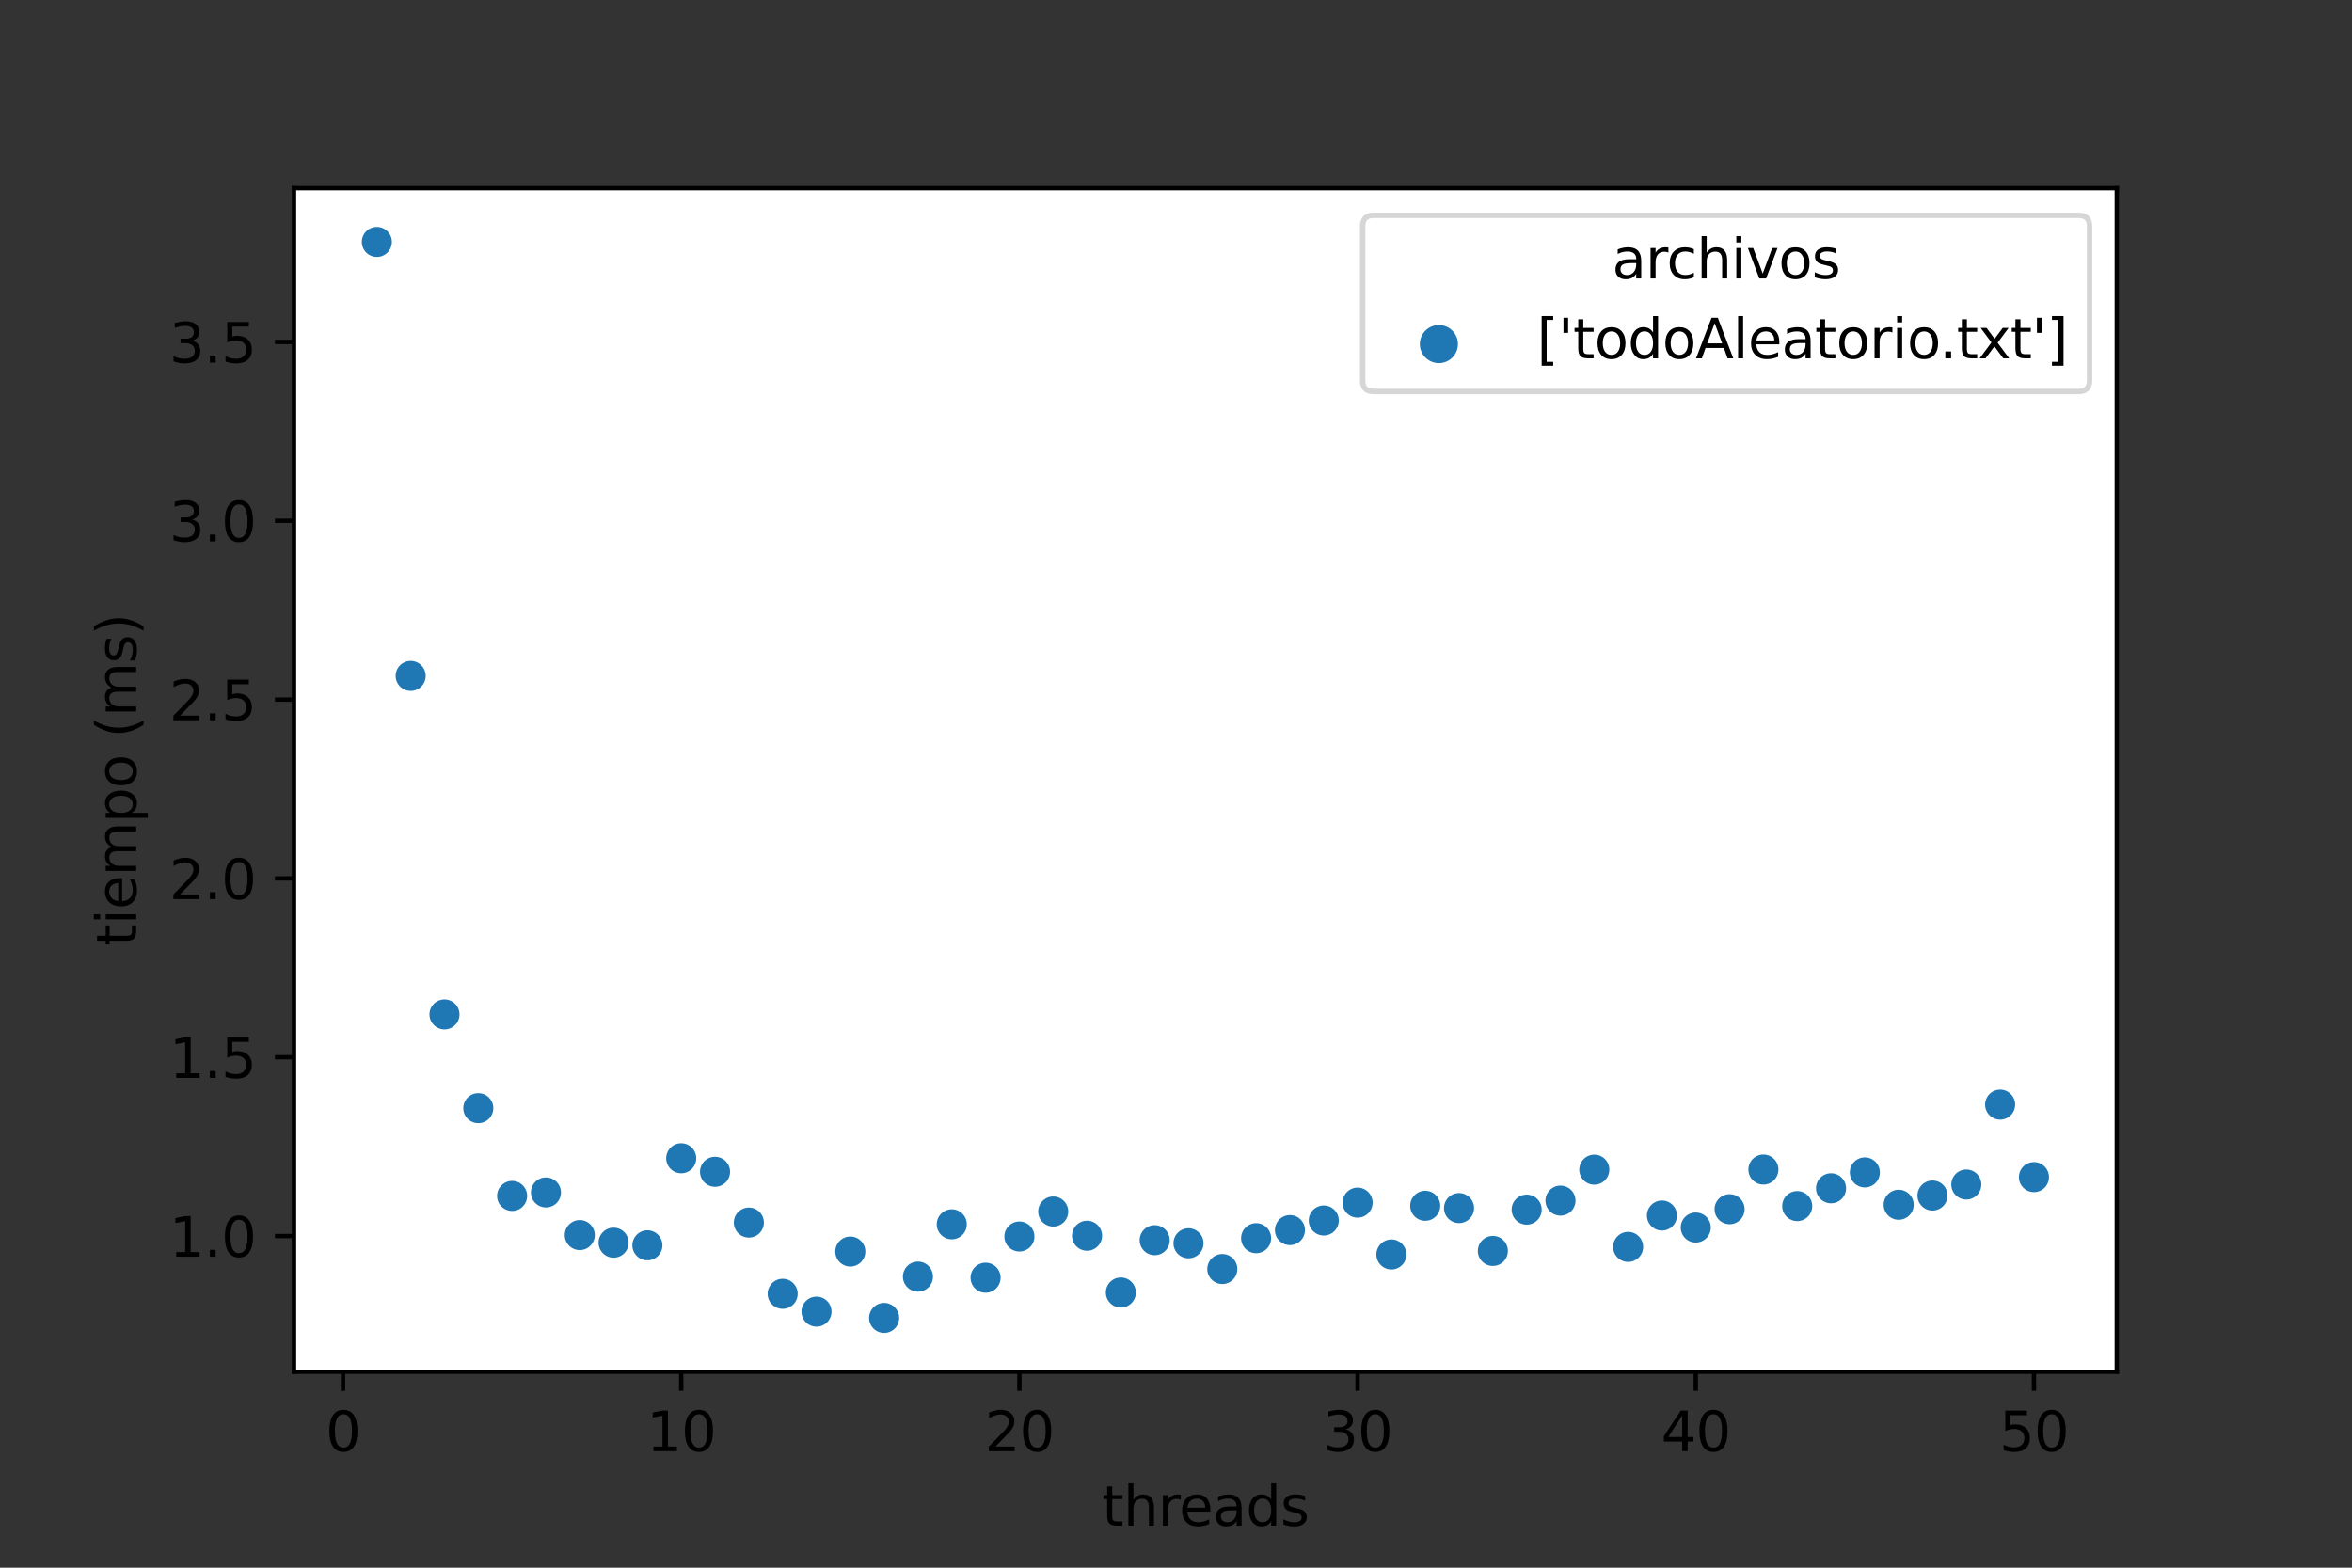 <?xml version="1.0" encoding="utf-8" standalone="no"?>
<!DOCTYPE svg PUBLIC "-//W3C//DTD SVG 1.1//EN"
  "http://www.w3.org/Graphics/SVG/1.1/DTD/svg11.dtd">
<svg height="288pt" version="1.1" viewBox="0 0 432 288" width="432pt" xmlns="http://www.w3.org/2000/svg" xmlns:xlink="http://www.w3.org/1999/xlink">
 <rect x="0" y="0" width="432" height="288" fill="#333333" stroke="none"/>
 <defs>
  <style type="text/css">*{stroke-linecap:butt;stroke-linejoin:round;}</style>
 </defs>
 <g id="figure_1">
  <g id="patch_1">
   <path d="M 0 288 
L 432 288 
L 432 0 
L 0 0 
z
" style="fill:none;"/>
  </g>
  <g id="axes_1">
   <g id="patch_2">
    <path d="M 54 252 
L 388.8 252 
L 388.8 34.56 
L 54 34.56 
z
" style="fill:#ffffff;"/>
   </g>
   <g id="PathCollection_1">
    <defs>
     <path d="M 0 3 
C 0.796 3 1.559 2.684 2.121 2.121 
C 2.684 1.559 3 0.796 3 -0 
C 3 -0.796 2.684 -1.559 2.121 -2.121 
C 1.559 -2.684 0.796 -3 0 -3 
C -0.796 -3 -1.559 -2.684 -2.121 -2.121 
C -2.684 -1.559 -3 -0.796 -3 0 
C -3 0.796 -2.684 1.559 -2.121 2.121 
C -1.559 2.684 -0.796 3 0 3 
z
" id="C0_0_1c71eb8951"/>
    </defs>
    <g clip-path="url(#p0dc34904a7)">
     <use style="fill:#1f77b4;stroke:#ffffff;stroke-width:0.48;" x="69.218" xlink:href="#C0_0_1c71eb8951" y="44.444"/>
    </g>
    <g clip-path="url(#p0dc34904a7)">
     <use style="fill:#1f77b4;stroke:#ffffff;stroke-width:0.48;" x="75.43" xlink:href="#C0_0_1c71eb8951" y="124.17"/>
    </g>
    <g clip-path="url(#p0dc34904a7)">
     <use style="fill:#1f77b4;stroke:#ffffff;stroke-width:0.48;" x="81.641" xlink:href="#C0_0_1c71eb8951" y="186.358"/>
    </g>
    <g clip-path="url(#p0dc34904a7)">
     <use style="fill:#1f77b4;stroke:#ffffff;stroke-width:0.48;" x="87.853" xlink:href="#C0_0_1c71eb8951" y="203.583"/>
    </g>
    <g clip-path="url(#p0dc34904a7)">
     <use style="fill:#1f77b4;stroke:#ffffff;stroke-width:0.48;" x="94.064" xlink:href="#C0_0_1c71eb8951" y="219.705"/>
    </g>
    <g clip-path="url(#p0dc34904a7)">
     <use style="fill:#1f77b4;stroke:#ffffff;stroke-width:0.48;" x="100.276" xlink:href="#C0_0_1c71eb8951" y="219.065"/>
    </g>
    <g clip-path="url(#p0dc34904a7)">
     <use style="fill:#1f77b4;stroke:#ffffff;stroke-width:0.48;" x="106.487" xlink:href="#C0_0_1c71eb8951" y="226.898"/>
    </g>
    <g clip-path="url(#p0dc34904a7)">
     <use style="fill:#1f77b4;stroke:#ffffff;stroke-width:0.48;" x="112.699" xlink:href="#C0_0_1c71eb8951" y="228.295"/>
    </g>
    <g clip-path="url(#p0dc34904a7)">
     <use style="fill:#1f77b4;stroke:#ffffff;stroke-width:0.48;" x="118.91" xlink:href="#C0_0_1c71eb8951" y="228.778"/>
    </g>
    <g clip-path="url(#p0dc34904a7)">
     <use style="fill:#1f77b4;stroke:#ffffff;stroke-width:0.48;" x="125.122" xlink:href="#C0_0_1c71eb8951" y="212.785"/>
    </g>
    <g clip-path="url(#p0dc34904a7)">
     <use style="fill:#1f77b4;stroke:#ffffff;stroke-width:0.48;" x="131.333" xlink:href="#C0_0_1c71eb8951" y="215.27"/>
    </g>
    <g clip-path="url(#p0dc34904a7)">
     <use style="fill:#1f77b4;stroke:#ffffff;stroke-width:0.48;" x="137.545" xlink:href="#C0_0_1c71eb8951" y="224.599"/>
    </g>
    <g clip-path="url(#p0dc34904a7)">
     <use style="fill:#1f77b4;stroke:#ffffff;stroke-width:0.48;" x="143.756" xlink:href="#C0_0_1c71eb8951" y="237.687"/>
    </g>
    <g clip-path="url(#p0dc34904a7)">
     <use style="fill:#1f77b4;stroke:#ffffff;stroke-width:0.48;" x="149.968" xlink:href="#C0_0_1c71eb8951" y="240.963"/>
    </g>
    <g clip-path="url(#p0dc34904a7)">
     <use style="fill:#1f77b4;stroke:#ffffff;stroke-width:0.48;" x="156.179" xlink:href="#C0_0_1c71eb8951" y="229.922"/>
    </g>
    <g clip-path="url(#p0dc34904a7)">
     <use style="fill:#1f77b4;stroke:#ffffff;stroke-width:0.48;" x="162.391" xlink:href="#C0_0_1c71eb8951" y="242.116"/>
    </g>
    <g clip-path="url(#p0dc34904a7)">
     <use style="fill:#1f77b4;stroke:#ffffff;stroke-width:0.48;" x="168.602" xlink:href="#C0_0_1c71eb8951" y="234.528"/>
    </g>
    <g clip-path="url(#p0dc34904a7)">
     <use style="fill:#1f77b4;stroke:#ffffff;stroke-width:0.48;" x="174.814" xlink:href="#C0_0_1c71eb8951" y="224.917"/>
    </g>
    <g clip-path="url(#p0dc34904a7)">
     <use style="fill:#1f77b4;stroke:#ffffff;stroke-width:0.48;" x="181.025" xlink:href="#C0_0_1c71eb8951" y="234.731"/>
    </g>
    <g clip-path="url(#p0dc34904a7)">
     <use style="fill:#1f77b4;stroke:#ffffff;stroke-width:0.48;" x="187.237" xlink:href="#C0_0_1c71eb8951" y="227.16"/>
    </g>
    <g clip-path="url(#p0dc34904a7)">
     <use style="fill:#1f77b4;stroke:#ffffff;stroke-width:0.48;" x="193.448" xlink:href="#C0_0_1c71eb8951" y="222.571"/>
    </g>
    <g clip-path="url(#p0dc34904a7)">
     <use style="fill:#1f77b4;stroke:#ffffff;stroke-width:0.48;" x="199.66" xlink:href="#C0_0_1c71eb8951" y="227.019"/>
    </g>
    <g clip-path="url(#p0dc34904a7)">
     <use style="fill:#1f77b4;stroke:#ffffff;stroke-width:0.48;" x="205.871" xlink:href="#C0_0_1c71eb8951" y="237.449"/>
    </g>
    <g clip-path="url(#p0dc34904a7)">
     <use style="fill:#1f77b4;stroke:#ffffff;stroke-width:0.48;" x="212.083" xlink:href="#C0_0_1c71eb8951" y="227.837"/>
    </g>
    <g clip-path="url(#p0dc34904a7)">
     <use style="fill:#1f77b4;stroke:#ffffff;stroke-width:0.48;" x="218.294" xlink:href="#C0_0_1c71eb8951" y="228.406"/>
    </g>
    <g clip-path="url(#p0dc34904a7)">
     <use style="fill:#1f77b4;stroke:#ffffff;stroke-width:0.48;" x="224.506" xlink:href="#C0_0_1c71eb8951" y="233.135"/>
    </g>
    <g clip-path="url(#p0dc34904a7)">
     <use style="fill:#1f77b4;stroke:#ffffff;stroke-width:0.48;" x="230.717" xlink:href="#C0_0_1c71eb8951" y="227.47"/>
    </g>
    <g clip-path="url(#p0dc34904a7)">
     <use style="fill:#1f77b4;stroke:#ffffff;stroke-width:0.48;" x="236.929" xlink:href="#C0_0_1c71eb8951" y="225.981"/>
    </g>
    <g clip-path="url(#p0dc34904a7)">
     <use style="fill:#1f77b4;stroke:#ffffff;stroke-width:0.48;" x="243.14" xlink:href="#C0_0_1c71eb8951" y="224.22"/>
    </g>
    <g clip-path="url(#p0dc34904a7)">
     <use style="fill:#1f77b4;stroke:#ffffff;stroke-width:0.48;" x="249.352" xlink:href="#C0_0_1c71eb8951" y="220.938"/>
    </g>
    <g clip-path="url(#p0dc34904a7)">
     <use style="fill:#1f77b4;stroke:#ffffff;stroke-width:0.48;" x="255.563" xlink:href="#C0_0_1c71eb8951" y="230.461"/>
    </g>
    <g clip-path="url(#p0dc34904a7)">
     <use style="fill:#1f77b4;stroke:#ffffff;stroke-width:0.48;" x="261.775" xlink:href="#C0_0_1c71eb8951" y="221.515"/>
    </g>
    <g clip-path="url(#p0dc34904a7)">
     <use style="fill:#1f77b4;stroke:#ffffff;stroke-width:0.48;" x="267.986" xlink:href="#C0_0_1c71eb8951" y="221.938"/>
    </g>
    <g clip-path="url(#p0dc34904a7)">
     <use style="fill:#1f77b4;stroke:#ffffff;stroke-width:0.48;" x="274.198" xlink:href="#C0_0_1c71eb8951" y="229.811"/>
    </g>
    <g clip-path="url(#p0dc34904a7)">
     <use style="fill:#1f77b4;stroke:#ffffff;stroke-width:0.48;" x="280.409" xlink:href="#C0_0_1c71eb8951" y="222.222"/>
    </g>
    <g clip-path="url(#p0dc34904a7)">
     <use style="fill:#1f77b4;stroke:#ffffff;stroke-width:0.48;" x="286.621" xlink:href="#C0_0_1c71eb8951" y="220.567"/>
    </g>
    <g clip-path="url(#p0dc34904a7)">
     <use style="fill:#1f77b4;stroke:#ffffff;stroke-width:0.48;" x="292.832" xlink:href="#C0_0_1c71eb8951" y="214.879"/>
    </g>
    <g clip-path="url(#p0dc34904a7)">
     <use style="fill:#1f77b4;stroke:#ffffff;stroke-width:0.48;" x="299.044" xlink:href="#C0_0_1c71eb8951" y="229.069"/>
    </g>
    <g clip-path="url(#p0dc34904a7)">
     <use style="fill:#1f77b4;stroke:#ffffff;stroke-width:0.48;" x="305.255" xlink:href="#C0_0_1c71eb8951" y="223.307"/>
    </g>
    <g clip-path="url(#p0dc34904a7)">
     <use style="fill:#1f77b4;stroke:#ffffff;stroke-width:0.48;" x="311.467" xlink:href="#C0_0_1c71eb8951" y="225.511"/>
    </g>
    <g clip-path="url(#p0dc34904a7)">
     <use style="fill:#1f77b4;stroke:#ffffff;stroke-width:0.48;" x="317.678" xlink:href="#C0_0_1c71eb8951" y="222.145"/>
    </g>
    <g clip-path="url(#p0dc34904a7)">
     <use style="fill:#1f77b4;stroke:#ffffff;stroke-width:0.48;" x="323.89" xlink:href="#C0_0_1c71eb8951" y="214.859"/>
    </g>
    <g clip-path="url(#p0dc34904a7)">
     <use style="fill:#1f77b4;stroke:#ffffff;stroke-width:0.48;" x="330.101" xlink:href="#C0_0_1c71eb8951" y="221.571"/>
    </g>
    <g clip-path="url(#p0dc34904a7)">
     <use style="fill:#1f77b4;stroke:#ffffff;stroke-width:0.48;" x="336.313" xlink:href="#C0_0_1c71eb8951" y="218.302"/>
    </g>
    <g clip-path="url(#p0dc34904a7)">
     <use style="fill:#1f77b4;stroke:#ffffff;stroke-width:0.48;" x="342.524" xlink:href="#C0_0_1c71eb8951" y="215.384"/>
    </g>
    <g clip-path="url(#p0dc34904a7)">
     <use style="fill:#1f77b4;stroke:#ffffff;stroke-width:0.48;" x="348.736" xlink:href="#C0_0_1c71eb8951" y="221.328"/>
    </g>
    <g clip-path="url(#p0dc34904a7)">
     <use style="fill:#1f77b4;stroke:#ffffff;stroke-width:0.48;" x="354.947" xlink:href="#C0_0_1c71eb8951" y="219.632"/>
    </g>
    <g clip-path="url(#p0dc34904a7)">
     <use style="fill:#1f77b4;stroke:#ffffff;stroke-width:0.48;" x="361.159" xlink:href="#C0_0_1c71eb8951" y="217.611"/>
    </g>
    <g clip-path="url(#p0dc34904a7)">
     <use style="fill:#1f77b4;stroke:#ffffff;stroke-width:0.48;" x="367.37" xlink:href="#C0_0_1c71eb8951" y="202.932"/>
    </g>
    <g clip-path="url(#p0dc34904a7)">
     <use style="fill:#1f77b4;stroke:#ffffff;stroke-width:0.48;" x="373.582" xlink:href="#C0_0_1c71eb8951" y="216.249"/>
    </g>
   </g>
   <g id="PathCollection_2"/>
   <g id="matplotlib.axis_1">
    <g id="xtick_1">
     <g id="line2d_1">
      <defs>
       <path d="M 0 0 
L 0 3.5 
" id="m000350b9e2" style="stroke:#000000;stroke-width:0.8;"/>
      </defs>
      <g>
       <use style="stroke:#000000;stroke-width:0.8;" x="63.007" xlink:href="#m000350b9e2" y="252"/>
      </g>
     </g>
     <g id="text_1">
      <!-- 0 -->
      <g transform="translate(59.825 266.598)scale(0.1 -0.1)">
       <defs>
        <path d="M 2034 4250 
Q 1547 4250 1301 3770 
Q 1056 3291 1056 2328 
Q 1056 1369 1301 889 
Q 1547 409 2034 409 
Q 2525 409 2770 889 
Q 3016 1369 3016 2328 
Q 3016 3291 2770 3770 
Q 2525 4250 2034 4250 
z
M 2034 4750 
Q 2819 4750 3233 4129 
Q 3647 3509 3647 2328 
Q 3647 1150 3233 529 
Q 2819 -91 2034 -91 
Q 1250 -91 836 529 
Q 422 1150 422 2328 
Q 422 3509 836 4129 
Q 1250 4750 2034 4750 
z
" id="DejaVuSans-30" transform="scale(0.016)"/>
       </defs>
       <use xlink:href="#DejaVuSans-30"/>
      </g>
     </g>
    </g>
    <g id="xtick_2">
     <g id="line2d_2">
      <g>
       <use style="stroke:#000000;stroke-width:0.8;" x="125.122" xlink:href="#m000350b9e2" y="252"/>
      </g>
     </g>
     <g id="text_2">
      <!-- 10 -->
      <g transform="translate(118.759 266.598)scale(0.1 -0.1)">
       <defs>
        <path d="M 794 531 
L 1825 531 
L 1825 4091 
L 703 3866 
L 703 4441 
L 1819 4666 
L 2450 4666 
L 2450 531 
L 3481 531 
L 3481 0 
L 794 0 
L 794 531 
z
" id="DejaVuSans-31" transform="scale(0.016)"/>
       </defs>
       <use xlink:href="#DejaVuSans-31"/>
       <use x="63.623" xlink:href="#DejaVuSans-30"/>
      </g>
     </g>
    </g>
    <g id="xtick_3">
     <g id="line2d_3">
      <g>
       <use style="stroke:#000000;stroke-width:0.8;" x="187.237" xlink:href="#m000350b9e2" y="252"/>
      </g>
     </g>
     <g id="text_3">
      <!-- 20 -->
      <g transform="translate(180.874 266.598)scale(0.1 -0.1)">
       <defs>
        <path d="M 1228 531 
L 3431 531 
L 3431 0 
L 469 0 
L 469 531 
Q 828 903 1448 1529 
Q 2069 2156 2228 2338 
Q 2531 2678 2651 2914 
Q 2772 3150 2772 3378 
Q 2772 3750 2511 3984 
Q 2250 4219 1831 4219 
Q 1534 4219 1204 4116 
Q 875 4013 500 3803 
L 500 4441 
Q 881 4594 1212 4672 
Q 1544 4750 1819 4750 
Q 2544 4750 2975 4387 
Q 3406 4025 3406 3419 
Q 3406 3131 3298 2873 
Q 3191 2616 2906 2266 
Q 2828 2175 2409 1742 
Q 1991 1309 1228 531 
z
" id="DejaVuSans-32" transform="scale(0.016)"/>
       </defs>
       <use xlink:href="#DejaVuSans-32"/>
       <use x="63.623" xlink:href="#DejaVuSans-30"/>
      </g>
     </g>
    </g>
    <g id="xtick_4">
     <g id="line2d_4">
      <g>
       <use style="stroke:#000000;stroke-width:0.8;" x="249.352" xlink:href="#m000350b9e2" y="252"/>
      </g>
     </g>
     <g id="text_4">
      <!-- 30 -->
      <g transform="translate(242.989 266.598)scale(0.1 -0.1)">
       <defs>
        <path d="M 2597 2516 
Q 3050 2419 3304 2112 
Q 3559 1806 3559 1356 
Q 3559 666 3084 287 
Q 2609 -91 1734 -91 
Q 1441 -91 1130 -33 
Q 819 25 488 141 
L 488 750 
Q 750 597 1062 519 
Q 1375 441 1716 441 
Q 2309 441 2620 675 
Q 2931 909 2931 1356 
Q 2931 1769 2642 2001 
Q 2353 2234 1838 2234 
L 1294 2234 
L 1294 2753 
L 1863 2753 
Q 2328 2753 2575 2939 
Q 2822 3125 2822 3475 
Q 2822 3834 2567 4026 
Q 2313 4219 1838 4219 
Q 1578 4219 1281 4162 
Q 984 4106 628 3988 
L 628 4550 
Q 988 4650 1302 4700 
Q 1616 4750 1894 4750 
Q 2613 4750 3031 4423 
Q 3450 4097 3450 3541 
Q 3450 3153 3228 2886 
Q 3006 2619 2597 2516 
z
" id="DejaVuSans-33" transform="scale(0.016)"/>
       </defs>
       <use xlink:href="#DejaVuSans-33"/>
       <use x="63.623" xlink:href="#DejaVuSans-30"/>
      </g>
     </g>
    </g>
    <g id="xtick_5">
     <g id="line2d_5">
      <g>
       <use style="stroke:#000000;stroke-width:0.8;" x="311.467" xlink:href="#m000350b9e2" y="252"/>
      </g>
     </g>
     <g id="text_5">
      <!-- 40 -->
      <g transform="translate(305.104 266.598)scale(0.1 -0.1)">
       <defs>
        <path d="M 2419 4116 
L 825 1625 
L 2419 1625 
L 2419 4116 
z
M 2253 4666 
L 3047 4666 
L 3047 1625 
L 3713 1625 
L 3713 1100 
L 3047 1100 
L 3047 0 
L 2419 0 
L 2419 1100 
L 313 1100 
L 313 1709 
L 2253 4666 
z
" id="DejaVuSans-34" transform="scale(0.016)"/>
       </defs>
       <use xlink:href="#DejaVuSans-34"/>
       <use x="63.623" xlink:href="#DejaVuSans-30"/>
      </g>
     </g>
    </g>
    <g id="xtick_6">
     <g id="line2d_6">
      <g>
       <use style="stroke:#000000;stroke-width:0.8;" x="373.582" xlink:href="#m000350b9e2" y="252"/>
      </g>
     </g>
     <g id="text_6">
      <!-- 50 -->
      <g transform="translate(367.219 266.598)scale(0.1 -0.1)">
       <defs>
        <path d="M 691 4666 
L 3169 4666 
L 3169 4134 
L 1269 4134 
L 1269 2991 
Q 1406 3038 1543 3061 
Q 1681 3084 1819 3084 
Q 2600 3084 3056 2656 
Q 3513 2228 3513 1497 
Q 3513 744 3044 326 
Q 2575 -91 1722 -91 
Q 1428 -91 1123 -41 
Q 819 9 494 109 
L 494 744 
Q 775 591 1075 516 
Q 1375 441 1709 441 
Q 2250 441 2565 725 
Q 2881 1009 2881 1497 
Q 2881 1984 2565 2268 
Q 2250 2553 1709 2553 
Q 1456 2553 1204 2497 
Q 953 2441 691 2322 
L 691 4666 
z
" id="DejaVuSans-35" transform="scale(0.016)"/>
       </defs>
       <use xlink:href="#DejaVuSans-35"/>
       <use x="63.623" xlink:href="#DejaVuSans-30"/>
      </g>
     </g>
    </g>
    <g id="text_7">
     <!-- threads -->
     <g transform="translate(202.409 280.277)scale(0.1 -0.1)">
      <defs>
       <path d="M 1172 4494 
L 1172 3500 
L 2356 3500 
L 2356 3053 
L 1172 3053 
L 1172 1153 
Q 1172 725 1289 603 
Q 1406 481 1766 481 
L 2356 481 
L 2356 0 
L 1766 0 
Q 1100 0 847 248 
Q 594 497 594 1153 
L 594 3053 
L 172 3053 
L 172 3500 
L 594 3500 
L 594 4494 
L 1172 4494 
z
" id="DejaVuSans-74" transform="scale(0.016)"/>
       <path d="M 3513 2113 
L 3513 0 
L 2938 0 
L 2938 2094 
Q 2938 2591 2744 2837 
Q 2550 3084 2163 3084 
Q 1697 3084 1428 2787 
Q 1159 2491 1159 1978 
L 1159 0 
L 581 0 
L 581 4863 
L 1159 4863 
L 1159 2956 
Q 1366 3272 1645 3428 
Q 1925 3584 2291 3584 
Q 2894 3584 3203 3211 
Q 3513 2838 3513 2113 
z
" id="DejaVuSans-68" transform="scale(0.016)"/>
       <path d="M 2631 2963 
Q 2534 3019 2420 3045 
Q 2306 3072 2169 3072 
Q 1681 3072 1420 2755 
Q 1159 2438 1159 1844 
L 1159 0 
L 581 0 
L 581 3500 
L 1159 3500 
L 1159 2956 
Q 1341 3275 1631 3429 
Q 1922 3584 2338 3584 
Q 2397 3584 2469 3576 
Q 2541 3569 2628 3553 
L 2631 2963 
z
" id="DejaVuSans-72" transform="scale(0.016)"/>
       <path d="M 3597 1894 
L 3597 1613 
L 953 1613 
Q 991 1019 1311 708 
Q 1631 397 2203 397 
Q 2534 397 2845 478 
Q 3156 559 3463 722 
L 3463 178 
Q 3153 47 2828 -22 
Q 2503 -91 2169 -91 
Q 1331 -91 842 396 
Q 353 884 353 1716 
Q 353 2575 817 3079 
Q 1281 3584 2069 3584 
Q 2775 3584 3186 3129 
Q 3597 2675 3597 1894 
z
M 3022 2063 
Q 3016 2534 2758 2815 
Q 2500 3097 2075 3097 
Q 1594 3097 1305 2825 
Q 1016 2553 972 2059 
L 3022 2063 
z
" id="DejaVuSans-65" transform="scale(0.016)"/>
       <path d="M 2194 1759 
Q 1497 1759 1228 1600 
Q 959 1441 959 1056 
Q 959 750 1161 570 
Q 1363 391 1709 391 
Q 2188 391 2477 730 
Q 2766 1069 2766 1631 
L 2766 1759 
L 2194 1759 
z
M 3341 1997 
L 3341 0 
L 2766 0 
L 2766 531 
Q 2569 213 2275 61 
Q 1981 -91 1556 -91 
Q 1019 -91 701 211 
Q 384 513 384 1019 
Q 384 1609 779 1909 
Q 1175 2209 1959 2209 
L 2766 2209 
L 2766 2266 
Q 2766 2663 2505 2880 
Q 2244 3097 1772 3097 
Q 1472 3097 1187 3025 
Q 903 2953 641 2809 
L 641 3341 
Q 956 3463 1253 3523 
Q 1550 3584 1831 3584 
Q 2591 3584 2966 3190 
Q 3341 2797 3341 1997 
z
" id="DejaVuSans-61" transform="scale(0.016)"/>
       <path d="M 2906 2969 
L 2906 4863 
L 3481 4863 
L 3481 0 
L 2906 0 
L 2906 525 
Q 2725 213 2448 61 
Q 2172 -91 1784 -91 
Q 1150 -91 751 415 
Q 353 922 353 1747 
Q 353 2572 751 3078 
Q 1150 3584 1784 3584 
Q 2172 3584 2448 3432 
Q 2725 3281 2906 2969 
z
M 947 1747 
Q 947 1113 1208 752 
Q 1469 391 1925 391 
Q 2381 391 2643 752 
Q 2906 1113 2906 1747 
Q 2906 2381 2643 2742 
Q 2381 3103 1925 3103 
Q 1469 3103 1208 2742 
Q 947 2381 947 1747 
z
" id="DejaVuSans-64" transform="scale(0.016)"/>
       <path d="M 2834 3397 
L 2834 2853 
Q 2591 2978 2328 3040 
Q 2066 3103 1784 3103 
Q 1356 3103 1142 2972 
Q 928 2841 928 2578 
Q 928 2378 1081 2264 
Q 1234 2150 1697 2047 
L 1894 2003 
Q 2506 1872 2764 1633 
Q 3022 1394 3022 966 
Q 3022 478 2636 193 
Q 2250 -91 1575 -91 
Q 1294 -91 989 -36 
Q 684 19 347 128 
L 347 722 
Q 666 556 975 473 
Q 1284 391 1588 391 
Q 1994 391 2212 530 
Q 2431 669 2431 922 
Q 2431 1156 2273 1281 
Q 2116 1406 1581 1522 
L 1381 1569 
Q 847 1681 609 1914 
Q 372 2147 372 2553 
Q 372 3047 722 3315 
Q 1072 3584 1716 3584 
Q 2034 3584 2315 3537 
Q 2597 3491 2834 3397 
z
" id="DejaVuSans-73" transform="scale(0.016)"/>
      </defs>
      <use xlink:href="#DejaVuSans-74"/>
      <use x="39.209" xlink:href="#DejaVuSans-68"/>
      <use x="102.588" xlink:href="#DejaVuSans-72"/>
      <use x="141.451" xlink:href="#DejaVuSans-65"/>
      <use x="202.975" xlink:href="#DejaVuSans-61"/>
      <use x="264.254" xlink:href="#DejaVuSans-64"/>
      <use x="327.73" xlink:href="#DejaVuSans-73"/>
     </g>
    </g>
   </g>
   <g id="matplotlib.axis_2">
    <g id="ytick_1">
     <g id="line2d_7">
      <defs>
       <path d="M 0 0 
L -3.5 0 
" id="m21a654347c" style="stroke:#000000;stroke-width:0.8;"/>
      </defs>
      <g>
       <use style="stroke:#000000;stroke-width:0.8;" x="54" xlink:href="#m21a654347c" y="227.076"/>
      </g>
     </g>
     <g id="text_8">
      <!-- 1.0 -->
      <g transform="translate(31.097 230.875)scale(0.1 -0.1)">
       <defs>
        <path d="M 684 794 
L 1344 794 
L 1344 0 
L 684 0 
L 684 794 
z
" id="DejaVuSans-2e" transform="scale(0.016)"/>
       </defs>
       <use xlink:href="#DejaVuSans-31"/>
       <use x="63.623" xlink:href="#DejaVuSans-2e"/>
       <use x="95.41" xlink:href="#DejaVuSans-30"/>
      </g>
     </g>
    </g>
    <g id="ytick_2">
     <g id="line2d_8">
      <g>
       <use style="stroke:#000000;stroke-width:0.8;" x="54" xlink:href="#m21a654347c" y="194.224"/>
      </g>
     </g>
     <g id="text_9">
      <!-- 1.5 -->
      <g transform="translate(31.097 198.023)scale(0.1 -0.1)">
       <use xlink:href="#DejaVuSans-31"/>
       <use x="63.623" xlink:href="#DejaVuSans-2e"/>
       <use x="95.41" xlink:href="#DejaVuSans-35"/>
      </g>
     </g>
    </g>
    <g id="ytick_3">
     <g id="line2d_9">
      <g>
       <use style="stroke:#000000;stroke-width:0.8;" x="54" xlink:href="#m21a654347c" y="161.372"/>
      </g>
     </g>
     <g id="text_10">
      <!-- 2.0 -->
      <g transform="translate(31.097 165.171)scale(0.1 -0.1)">
       <use xlink:href="#DejaVuSans-32"/>
       <use x="63.623" xlink:href="#DejaVuSans-2e"/>
       <use x="95.41" xlink:href="#DejaVuSans-30"/>
      </g>
     </g>
    </g>
    <g id="ytick_4">
     <g id="line2d_10">
      <g>
       <use style="stroke:#000000;stroke-width:0.8;" x="54" xlink:href="#m21a654347c" y="128.52"/>
      </g>
     </g>
     <g id="text_11">
      <!-- 2.5 -->
      <g transform="translate(31.097 132.319)scale(0.1 -0.1)">
       <use xlink:href="#DejaVuSans-32"/>
       <use x="63.623" xlink:href="#DejaVuSans-2e"/>
       <use x="95.41" xlink:href="#DejaVuSans-35"/>
      </g>
     </g>
    </g>
    <g id="ytick_5">
     <g id="line2d_11">
      <g>
       <use style="stroke:#000000;stroke-width:0.8;" x="54" xlink:href="#m21a654347c" y="95.668"/>
      </g>
     </g>
     <g id="text_12">
      <!-- 3.0 -->
      <g transform="translate(31.097 99.467)scale(0.1 -0.1)">
       <use xlink:href="#DejaVuSans-33"/>
       <use x="63.623" xlink:href="#DejaVuSans-2e"/>
       <use x="95.41" xlink:href="#DejaVuSans-30"/>
      </g>
     </g>
    </g>
    <g id="ytick_6">
     <g id="line2d_12">
      <g>
       <use style="stroke:#000000;stroke-width:0.8;" x="54" xlink:href="#m21a654347c" y="62.816"/>
      </g>
     </g>
     <g id="text_13">
      <!-- 3.5 -->
      <g transform="translate(31.097 66.616)scale(0.1 -0.1)">
       <use xlink:href="#DejaVuSans-33"/>
       <use x="63.623" xlink:href="#DejaVuSans-2e"/>
       <use x="95.41" xlink:href="#DejaVuSans-35"/>
      </g>
     </g>
    </g>
    <g id="text_14">
     <!-- tiempo (ms) -->
     <g transform="translate(25.017 173.775)rotate(-90)scale(0.1 -0.1)">
      <defs>
       <path d="M 603 3500 
L 1178 3500 
L 1178 0 
L 603 0 
L 603 3500 
z
M 603 4863 
L 1178 4863 
L 1178 4134 
L 603 4134 
L 603 4863 
z
" id="DejaVuSans-69" transform="scale(0.016)"/>
       <path d="M 3328 2828 
Q 3544 3216 3844 3400 
Q 4144 3584 4550 3584 
Q 5097 3584 5394 3201 
Q 5691 2819 5691 2113 
L 5691 0 
L 5113 0 
L 5113 2094 
Q 5113 2597 4934 2840 
Q 4756 3084 4391 3084 
Q 3944 3084 3684 2787 
Q 3425 2491 3425 1978 
L 3425 0 
L 2847 0 
L 2847 2094 
Q 2847 2600 2669 2842 
Q 2491 3084 2119 3084 
Q 1678 3084 1418 2786 
Q 1159 2488 1159 1978 
L 1159 0 
L 581 0 
L 581 3500 
L 1159 3500 
L 1159 2956 
Q 1356 3278 1631 3431 
Q 1906 3584 2284 3584 
Q 2666 3584 2933 3390 
Q 3200 3197 3328 2828 
z
" id="DejaVuSans-6d" transform="scale(0.016)"/>
       <path d="M 1159 525 
L 1159 -1331 
L 581 -1331 
L 581 3500 
L 1159 3500 
L 1159 2969 
Q 1341 3281 1617 3432 
Q 1894 3584 2278 3584 
Q 2916 3584 3314 3078 
Q 3713 2572 3713 1747 
Q 3713 922 3314 415 
Q 2916 -91 2278 -91 
Q 1894 -91 1617 61 
Q 1341 213 1159 525 
z
M 3116 1747 
Q 3116 2381 2855 2742 
Q 2594 3103 2138 3103 
Q 1681 3103 1420 2742 
Q 1159 2381 1159 1747 
Q 1159 1113 1420 752 
Q 1681 391 2138 391 
Q 2594 391 2855 752 
Q 3116 1113 3116 1747 
z
" id="DejaVuSans-70" transform="scale(0.016)"/>
       <path d="M 1959 3097 
Q 1497 3097 1228 2736 
Q 959 2375 959 1747 
Q 959 1119 1226 758 
Q 1494 397 1959 397 
Q 2419 397 2687 759 
Q 2956 1122 2956 1747 
Q 2956 2369 2687 2733 
Q 2419 3097 1959 3097 
z
M 1959 3584 
Q 2709 3584 3137 3096 
Q 3566 2609 3566 1747 
Q 3566 888 3137 398 
Q 2709 -91 1959 -91 
Q 1206 -91 779 398 
Q 353 888 353 1747 
Q 353 2609 779 3096 
Q 1206 3584 1959 3584 
z
" id="DejaVuSans-6f" transform="scale(0.016)"/>
       <path id="DejaVuSans-20" transform="scale(0.016)"/>
       <path d="M 1984 4856 
Q 1566 4138 1362 3434 
Q 1159 2731 1159 2009 
Q 1159 1288 1364 580 
Q 1569 -128 1984 -844 
L 1484 -844 
Q 1016 -109 783 600 
Q 550 1309 550 2009 
Q 550 2706 781 3412 
Q 1013 4119 1484 4856 
L 1984 4856 
z
" id="DejaVuSans-28" transform="scale(0.016)"/>
       <path d="M 513 4856 
L 1013 4856 
Q 1481 4119 1714 3412 
Q 1947 2706 1947 2009 
Q 1947 1309 1714 600 
Q 1481 -109 1013 -844 
L 513 -844 
Q 928 -128 1133 580 
Q 1338 1288 1338 2009 
Q 1338 2731 1133 3434 
Q 928 4138 513 4856 
z
" id="DejaVuSans-29" transform="scale(0.016)"/>
      </defs>
      <use xlink:href="#DejaVuSans-74"/>
      <use x="39.209" xlink:href="#DejaVuSans-69"/>
      <use x="66.992" xlink:href="#DejaVuSans-65"/>
      <use x="128.516" xlink:href="#DejaVuSans-6d"/>
      <use x="225.928" xlink:href="#DejaVuSans-70"/>
      <use x="289.404" xlink:href="#DejaVuSans-6f"/>
      <use x="350.586" xlink:href="#DejaVuSans-20"/>
      <use x="382.373" xlink:href="#DejaVuSans-28"/>
      <use x="421.387" xlink:href="#DejaVuSans-6d"/>
      <use x="518.799" xlink:href="#DejaVuSans-73"/>
      <use x="570.898" xlink:href="#DejaVuSans-29"/>
     </g>
    </g>
   </g>
   <g id="patch_3">
    <path d="M 54 252 
L 54 34.56 
" style="fill:none;stroke:#000000;stroke-linecap:square;stroke-linejoin:miter;stroke-width:0.8;"/>
   </g>
   <g id="patch_4">
    <path d="M 388.8 252 
L 388.8 34.56 
" style="fill:none;stroke:#000000;stroke-linecap:square;stroke-linejoin:miter;stroke-width:0.8;"/>
   </g>
   <g id="patch_5">
    <path d="M 54 252 
L 388.8 252 
" style="fill:none;stroke:#000000;stroke-linecap:square;stroke-linejoin:miter;stroke-width:0.8;"/>
   </g>
   <g id="patch_6">
    <path d="M 54 34.56 
L 388.8 34.56 
" style="fill:none;stroke:#000000;stroke-linecap:square;stroke-linejoin:miter;stroke-width:0.8;"/>
   </g>
   <g id="legend_1">
    <g id="patch_7">
     <path d="M 252.284 71.916 
L 381.8 71.916 
Q 383.8 71.916 383.8 69.916 
L 383.8 41.56 
Q 383.8 39.56 381.8 39.56 
L 252.284 39.56 
Q 250.284 39.56 250.284 41.56 
L 250.284 69.916 
Q 250.284 71.916 252.284 71.916 
z
" style="fill:#ffffff;opacity:0.8;stroke:#cccccc;stroke-linejoin:miter;"/>
    </g>
    <g id="text_15">
     <!-- archivos -->
     <g transform="translate(296.105 51.158)scale(0.1 -0.1)">
      <defs>
       <path d="M 3122 3366 
L 3122 2828 
Q 2878 2963 2633 3030 
Q 2388 3097 2138 3097 
Q 1578 3097 1268 2742 
Q 959 2388 959 1747 
Q 959 1106 1268 751 
Q 1578 397 2138 397 
Q 2388 397 2633 464 
Q 2878 531 3122 666 
L 3122 134 
Q 2881 22 2623 -34 
Q 2366 -91 2075 -91 
Q 1284 -91 818 406 
Q 353 903 353 1747 
Q 353 2603 823 3093 
Q 1294 3584 2113 3584 
Q 2378 3584 2631 3529 
Q 2884 3475 3122 3366 
z
" id="DejaVuSans-63" transform="scale(0.016)"/>
       <path d="M 191 3500 
L 800 3500 
L 1894 563 
L 2988 3500 
L 3597 3500 
L 2284 0 
L 1503 0 
L 191 3500 
z
" id="DejaVuSans-76" transform="scale(0.016)"/>
      </defs>
      <use xlink:href="#DejaVuSans-61"/>
      <use x="61.279" xlink:href="#DejaVuSans-72"/>
      <use x="100.143" xlink:href="#DejaVuSans-63"/>
      <use x="155.123" xlink:href="#DejaVuSans-68"/>
      <use x="218.502" xlink:href="#DejaVuSans-69"/>
      <use x="246.285" xlink:href="#DejaVuSans-76"/>
      <use x="305.465" xlink:href="#DejaVuSans-6f"/>
      <use x="366.646" xlink:href="#DejaVuSans-73"/>
     </g>
    </g>
    <g id="PathCollection_3">
     <defs>
      <path d="M 0 3 
C 0.796 3 1.559 2.684 2.121 2.121 
C 2.684 1.559 3 0.796 3 0 
C 3 -0.796 2.684 -1.559 2.121 -2.121 
C 1.559 -2.684 0.796 -3 0 -3 
C -0.796 -3 -1.559 -2.684 -2.121 -2.121 
C -2.684 -1.559 -3 -0.796 -3 0 
C -3 0.796 -2.684 1.559 -2.121 2.121 
C -1.559 2.684 -0.796 3 0 3 
z
" id="mf5db64d30b" style="stroke:#1f77b4;"/>
     </defs>
     <g>
      <use style="fill:#1f77b4;stroke:#1f77b4;" x="264.284" xlink:href="#mf5db64d30b" y="63.212"/>
     </g>
    </g>
    <g id="text_16">
     <!-- ['todoAleatorio.txt'] -->
     <g transform="translate(282.284 65.837)scale(0.1 -0.1)">
      <defs>
       <path d="M 550 4863 
L 1875 4863 
L 1875 4416 
L 1125 4416 
L 1125 -397 
L 1875 -397 
L 1875 -844 
L 550 -844 
L 550 4863 
z
" id="DejaVuSans-5b" transform="scale(0.016)"/>
       <path d="M 1147 4666 
L 1147 2931 
L 616 2931 
L 616 4666 
L 1147 4666 
z
" id="DejaVuSans-27" transform="scale(0.016)"/>
       <path d="M 2188 4044 
L 1331 1722 
L 3047 1722 
L 2188 4044 
z
M 1831 4666 
L 2547 4666 
L 4325 0 
L 3669 0 
L 3244 1197 
L 1141 1197 
L 716 0 
L 50 0 
L 1831 4666 
z
" id="DejaVuSans-41" transform="scale(0.016)"/>
       <path d="M 603 4863 
L 1178 4863 
L 1178 0 
L 603 0 
L 603 4863 
z
" id="DejaVuSans-6c" transform="scale(0.016)"/>
       <path d="M 3513 3500 
L 2247 1797 
L 3578 0 
L 2900 0 
L 1881 1375 
L 863 0 
L 184 0 
L 1544 1831 
L 300 3500 
L 978 3500 
L 1906 2253 
L 2834 3500 
L 3513 3500 
z
" id="DejaVuSans-78" transform="scale(0.016)"/>
       <path d="M 1947 4863 
L 1947 -844 
L 622 -844 
L 622 -397 
L 1369 -397 
L 1369 4416 
L 622 4416 
L 622 4863 
L 1947 4863 
z
" id="DejaVuSans-5d" transform="scale(0.016)"/>
      </defs>
      <use xlink:href="#DejaVuSans-5b"/>
      <use x="39.014" xlink:href="#DejaVuSans-27"/>
      <use x="66.504" xlink:href="#DejaVuSans-74"/>
      <use x="105.713" xlink:href="#DejaVuSans-6f"/>
      <use x="166.895" xlink:href="#DejaVuSans-64"/>
      <use x="230.371" xlink:href="#DejaVuSans-6f"/>
      <use x="291.553" xlink:href="#DejaVuSans-41"/>
      <use x="359.961" xlink:href="#DejaVuSans-6c"/>
      <use x="387.744" xlink:href="#DejaVuSans-65"/>
      <use x="449.268" xlink:href="#DejaVuSans-61"/>
      <use x="510.547" xlink:href="#DejaVuSans-74"/>
      <use x="549.756" xlink:href="#DejaVuSans-6f"/>
      <use x="610.938" xlink:href="#DejaVuSans-72"/>
      <use x="652.051" xlink:href="#DejaVuSans-69"/>
      <use x="679.834" xlink:href="#DejaVuSans-6f"/>
      <use x="739.266" xlink:href="#DejaVuSans-2e"/>
      <use x="771.053" xlink:href="#DejaVuSans-74"/>
      <use x="810.262" xlink:href="#DejaVuSans-78"/>
      <use x="869.441" xlink:href="#DejaVuSans-74"/>
      <use x="908.65" xlink:href="#DejaVuSans-27"/>
      <use x="936.141" xlink:href="#DejaVuSans-5d"/>
     </g>
    </g>
   </g>
  </g>
 </g>
 <defs>
  <clipPath id="p0dc34904a7">
   <rect height="217.44" width="334.8" x="54" y="34.56"/>
  </clipPath>
 </defs>
</svg>
